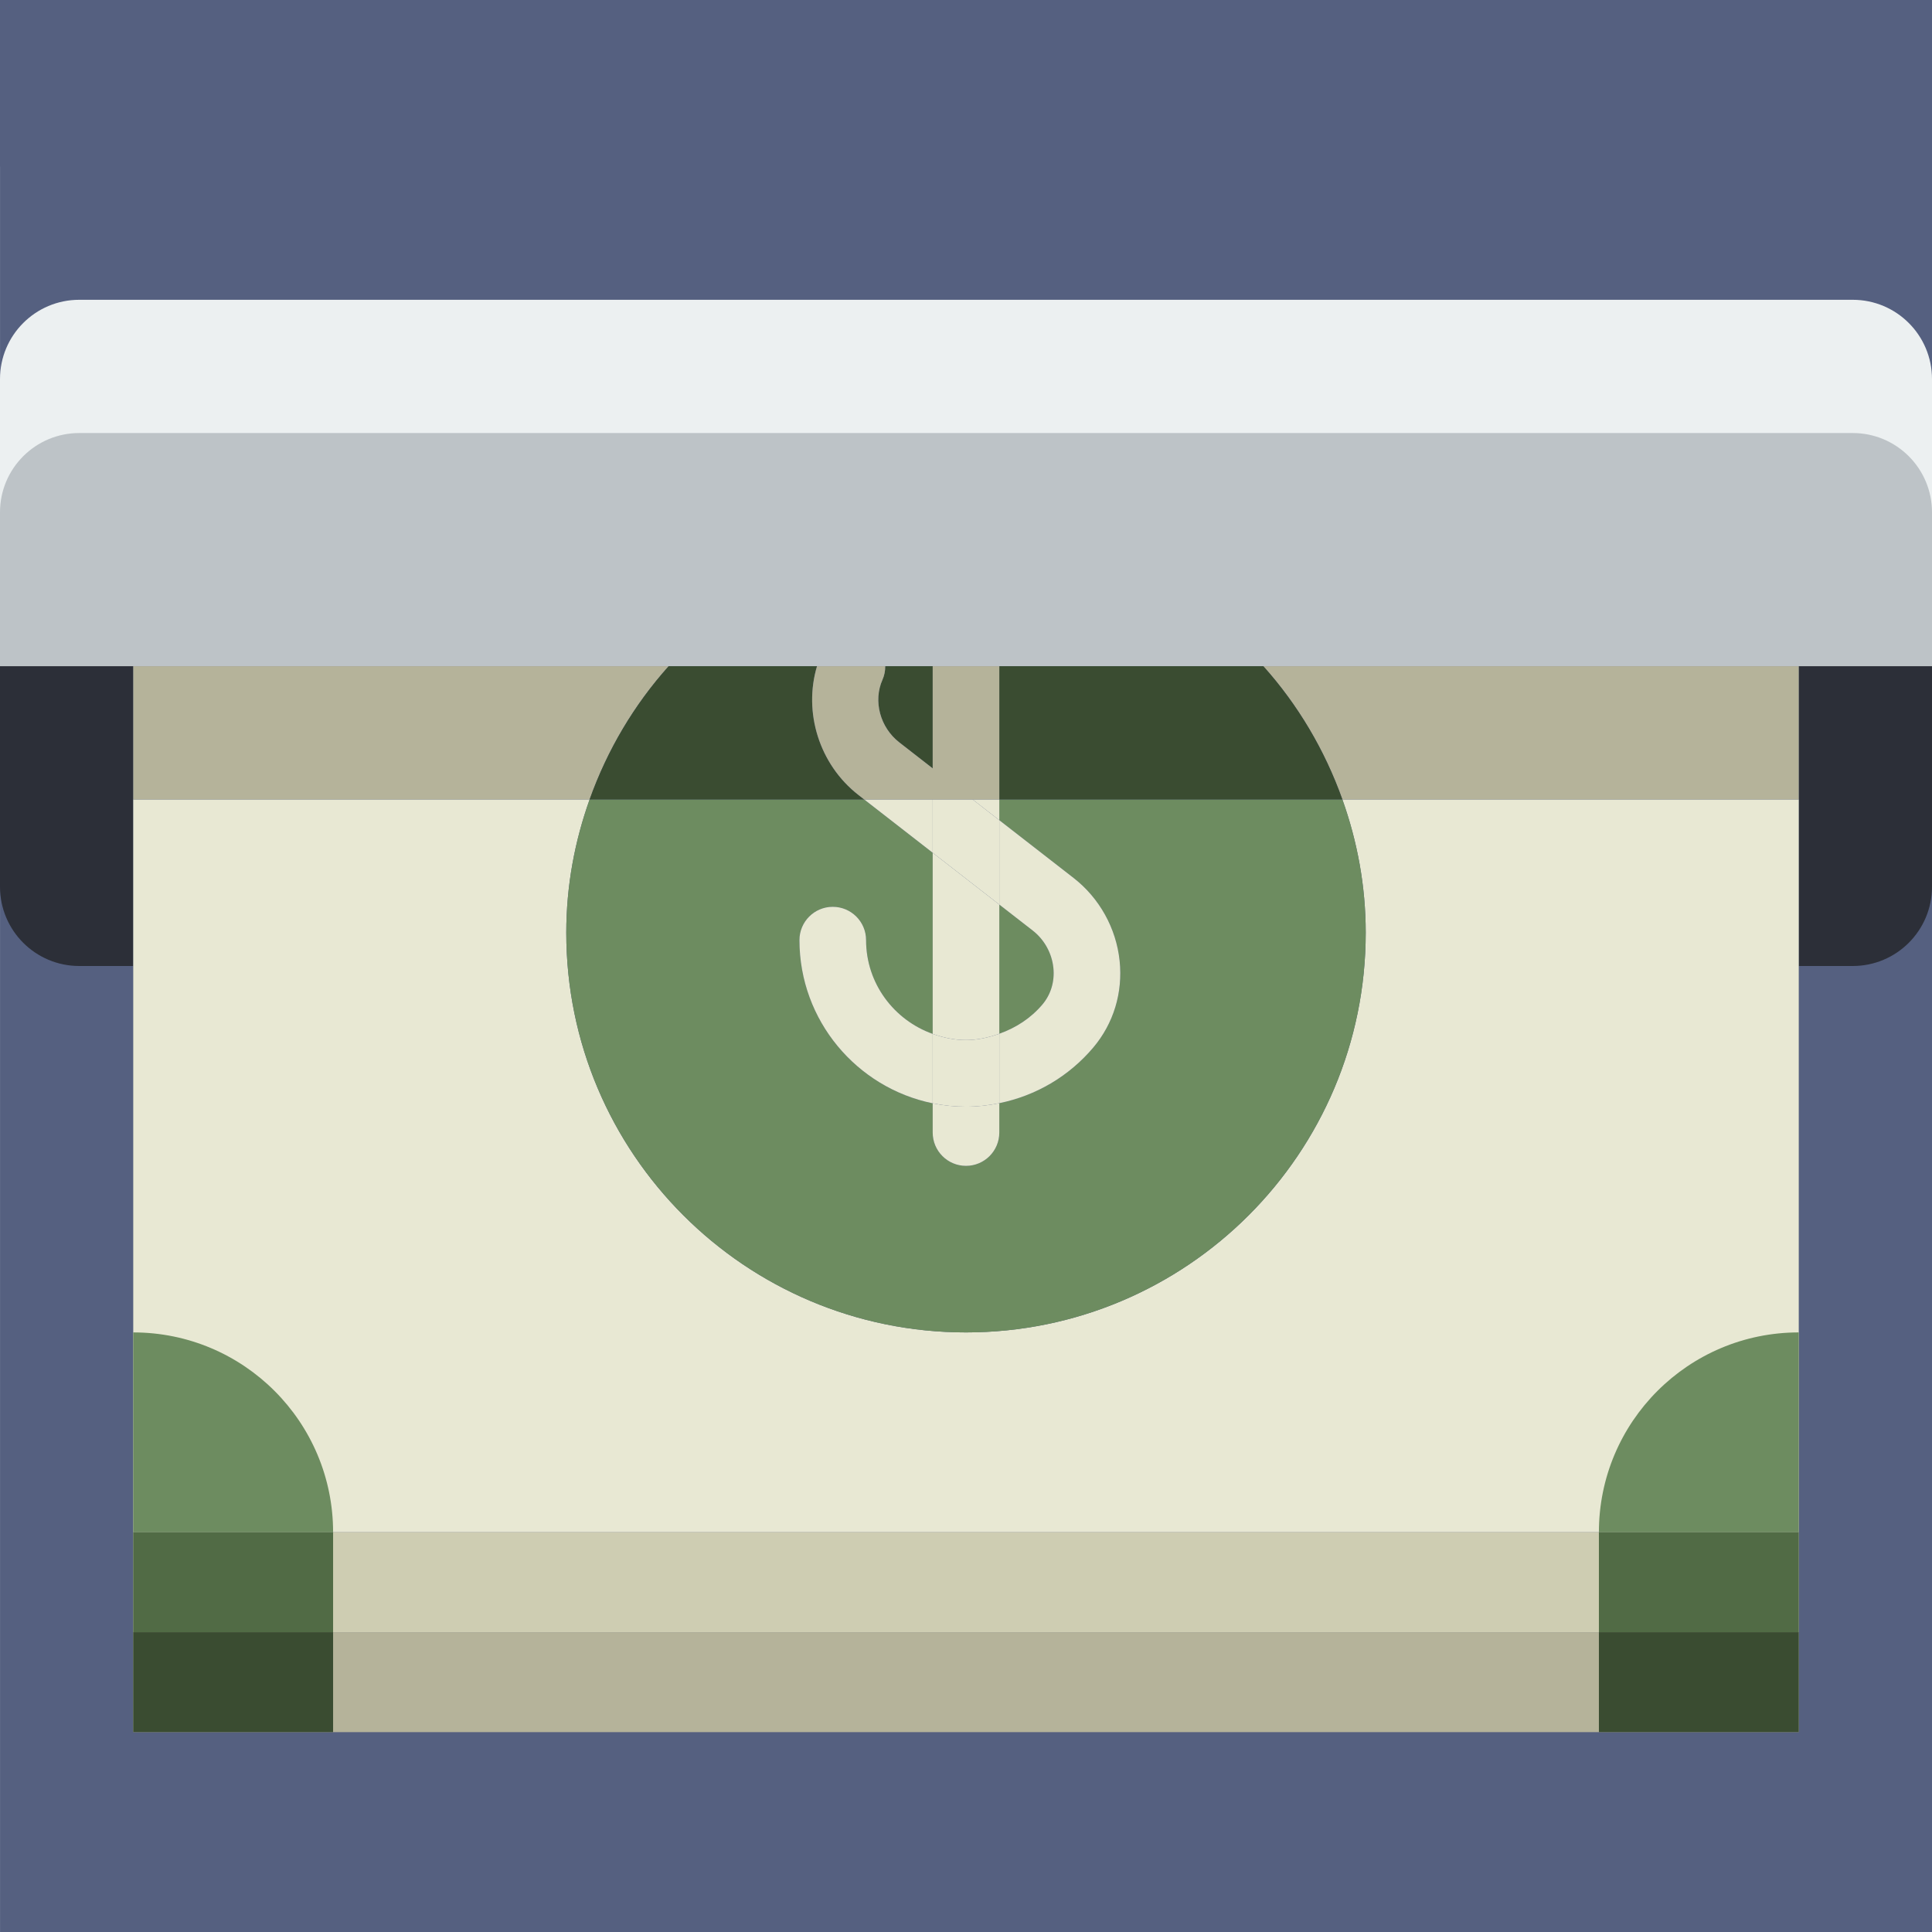 <?xml version="1.0" encoding="UTF-8" standalone="no"?>
<svg width="58px" height="58px" viewBox="0 0 58 58" version="1.1" xmlns="http://www.w3.org/2000/svg" xmlns:xlink="http://www.w3.org/1999/xlink" xmlns:sketch="http://www.bohemiancoding.com/sketch/ns">
    <!-- Generator: Sketch 3.2.2 (9983) - http://www.bohemiancoding.com/sketch -->
    <title>67 - ATM (Flat)</title>
    <desc>Created with Sketch.</desc>
    <defs></defs>
    <g id="Page-1" stroke="none" stroke-width="1" fill="none" fill-rule="evenodd" sketch:type="MSPage">
        <g id="67---ATM-(Flat)" sketch:type="MSLayerGroup">
            <path d="M58,4 L58,0 L0,0 L0,5 L0.001,5 L0.001,58 L58.001,58 L58.001,4 L58,4" id="Fill-185" fill="#556080" sketch:type="MSShapeGroup"></path>
            <path d="M55.62,13 L2.38,13 C1.065,13 0,14.065 0,15.38 L0,26.62 C0,27.935 1.065,29 2.38,29 L4,29 L4,20 L54,20 L54,29 L55.62,29 C56.935,29 58,27.935 58,26.62 L58,15.38 C58,14.065 56.935,13 55.62,13" id="Fill-1354" fill="#2C2F38" sketch:type="MSShapeGroup"></path>
            <path d="M2.38,9 C1.065,9 0,10.065 0,11.38 L0,15.38 L2.38,15 L55.62,15 L58,15.38 L58,11.38 C58,10.065 56.935,9 55.62,9 L2.38,9 Z" id="Fill-1371" fill="#ECF0F1" sketch:type="MSShapeGroup"></path>
            <path d="M55.62,13 L2.38,13 C1.065,13 0,14.065 0,15.38 L0,20 L58,20 L58,15.38 C58,14.065 56.935,13 55.62,13" id="Fill-1938" fill="#BDC3C7" sketch:type="MSShapeGroup"></path>
            <path d="M41,28 C41,34.627 35.627,40 29,40 C22.373,40 17,34.627 17,28 C17,26.594 17.254,25.251 17.701,24 L4,24 L4,46 L54,46 L54,24 L40.299,24 C40.746,25.251 41,26.594 41,28" id="Fill-2152" fill="#E8E8D3" sketch:type="MSShapeGroup"></path>
            <path d="M31.292,30.158 C31.548,29.856 31.666,29.463 31.623,29.053 C31.577,28.614 31.351,28.206 31.002,27.935 L30,27.156 L30,31.033 C30.494,30.858 30.944,30.569 31.292,30.158" id="Fill-2153" fill="#6D8C60" sketch:type="MSShapeGroup"></path>
            <path d="M30,24.623 L32.229,26.356 C33.006,26.96 33.51,27.867 33.612,28.845 C33.712,29.802 33.43,30.727 32.819,31.45 C32.085,32.318 31.091,32.896 30,33.118 L30,34 C30,34.553 29.552,35 29,35 C28.448,35 28,34.553 28,34 L28,33.122 C25.721,32.657 24,30.637 24,28.223 C24,27.67 24.448,27.223 25,27.223 C25.552,27.223 26,27.67 26,28.223 C26,29.525 26.839,30.624 28,31.038 L28,25.6 L25.943,24 L17.701,24 C17.254,25.251 17,26.594 17,28 C17,34.627 22.373,40 29,40 C35.627,40 41,34.627 41,28 C41,26.594 40.746,25.251 40.299,24 L30,24 L30,24.623" id="Fill-2154" fill="#6D8C60" sketch:type="MSShapeGroup"></path>
            <path d="M31.002,27.935 C31.351,28.206 31.577,28.614 31.623,29.053 C31.666,29.463 31.548,29.856 31.292,30.158 C30.944,30.569 30.494,30.858 30,31.033 L30,33.118 C31.091,32.896 32.085,32.318 32.819,31.45 C33.43,30.727 33.712,29.802 33.612,28.845 C33.51,27.867 33.006,26.96 32.229,26.356 L30,24.623 L30,27.156 L31.002,27.935" id="Fill-2155" fill="#E8E8D3" sketch:type="MSShapeGroup"></path>
            <path d="M28,24 L25.943,24 L28,25.6 L28,24" id="Fill-2156" fill="#E8E8D3" sketch:type="MSShapeGroup"></path>
            <path d="M26,28.223 C26,27.67 25.552,27.223 25,27.223 C24.448,27.223 24,27.67 24,28.223 C24,30.637 25.721,32.657 28,33.122 L28,31.038 C26.839,30.624 26,29.525 26,28.223" id="Fill-2157" fill="#E8E8D3" sketch:type="MSShapeGroup"></path>
            <path d="M28,33.122 L28,34 C28,34.553 28.448,35 29,35 C29.552,35 30,34.553 30,34 L30,33.118 C29.674,33.185 29.339,33.223 29,33.223 C28.658,33.223 28.323,33.188 28,33.122" id="Fill-2158" fill="#E8E8D3" sketch:type="MSShapeGroup"></path>
            <path d="M30,24 L29.199,24 L30,24.623 L30,24" id="Fill-2159" fill="#E8E8D3" sketch:type="MSShapeGroup"></path>
            <path d="M30,31.033 L30,27.156 L28,25.6 L28,31.038 C28.314,31.15 28.648,31.223 29,31.223 C29.347,31.223 29.681,31.147 30,31.033" id="Fill-2160" fill="#E8E8D3" sketch:type="MSShapeGroup"></path>
            <path d="M30,27.156 L30,24.623 L29.199,24 L28,24 L28,25.6 L30,27.156" id="Fill-2161" fill="#E8E8D3" sketch:type="MSShapeGroup"></path>
            <path d="M29,31.223 C28.648,31.223 28.314,31.15 28,31.038 L28,33.122 C28.323,33.188 28.658,33.223 29,33.223 C29.339,33.223 29.674,33.185 30,33.118 L30,31.033 C29.681,31.147 29.347,31.223 29,31.223" id="Fill-2162" fill="#E8E8D3" sketch:type="MSShapeGroup"></path>
            <path d="M4,24 L17.701,24 C18.232,22.512 19.039,21.154 20.074,20 L4,20 L4,24" id="Fill-2163" fill="#B5B39A" sketch:type="MSShapeGroup"></path>
            <path d="M37.926,20 C38.961,21.154 39.768,22.512 40.299,24 L54,24 L54,20 L37.926,20" id="Fill-2164" fill="#B5B39A" sketch:type="MSShapeGroup"></path>
            <path d="M26.493,20.406 C26.208,21.047 26.421,21.839 26.999,22.288 L28,23.067 L28,20 L26.576,20 C26.576,20.136 26.552,20.274 26.493,20.406" id="Fill-2165" fill="#3A4C31" sketch:type="MSShapeGroup"></path>
            <path d="M37.926,20 L30,20 L30,24 L40.299,24 C39.768,22.512 38.961,21.154 37.926,20" id="Fill-2166" fill="#3A4C31" sketch:type="MSShapeGroup"></path>
            <path d="M24.527,20 L20.074,20 C19.039,21.154 18.232,22.512 17.701,24 L25.943,24 L25.771,23.866 C24.594,22.951 24.113,21.383 24.527,20" id="Fill-2167" fill="#3A4C31" sketch:type="MSShapeGroup"></path>
            <path d="M28,20 L28,23.067 L26.999,22.288 C26.421,21.839 26.208,21.047 26.493,20.406 C26.552,20.274 26.576,20.136 26.576,20 L24.527,20 C24.113,21.383 24.594,22.951 25.771,23.866 L25.943,24 L30,24 L30,20 L28,20" id="Fill-2168" fill="#B5B39A" sketch:type="MSShapeGroup"></path>
            <path d="M4,46 L54,46 L54,49 L4,49 L4,46 Z" id="Fill-2169" fill="#CECDB2" sketch:type="MSShapeGroup"></path>
            <path d="M4,49 L54,49 L54,52 L4,52 L4,49 Z" id="Fill-2170" fill="#B5B39A" sketch:type="MSShapeGroup"></path>
            <path d="M10,46 L4,46 L4,40 C7.314,40 10,42.686 10,46" id="Fill-2171" fill="#6D8C60" sketch:type="MSShapeGroup"></path>
            <path d="M54,46 L48,46 C48,42.686 50.686,40 54,40 L54,46" id="Fill-2172" fill="#6D8C60" sketch:type="MSShapeGroup"></path>
            <path d="M4,46 L10,46 L10,49 L4,49 L4,46 Z" id="Fill-2173" fill="#516B45" sketch:type="MSShapeGroup"></path>
            <path d="M4,49 L10,49 L10,52 L4,52 L4,49 Z" id="Fill-2174" fill="#3A4C31" sketch:type="MSShapeGroup"></path>
            <path d="M48,46 L54,46 L54,49 L48,49 L48,46 Z" id="Fill-2175" fill="#516B45" sketch:type="MSShapeGroup"></path>
            <path d="M48,49 L54,49 L54,52 L48,52 L48,49 Z" id="Fill-2176" fill="#3A4C31" sketch:type="MSShapeGroup"></path>
        </g>
    </g>
</svg>